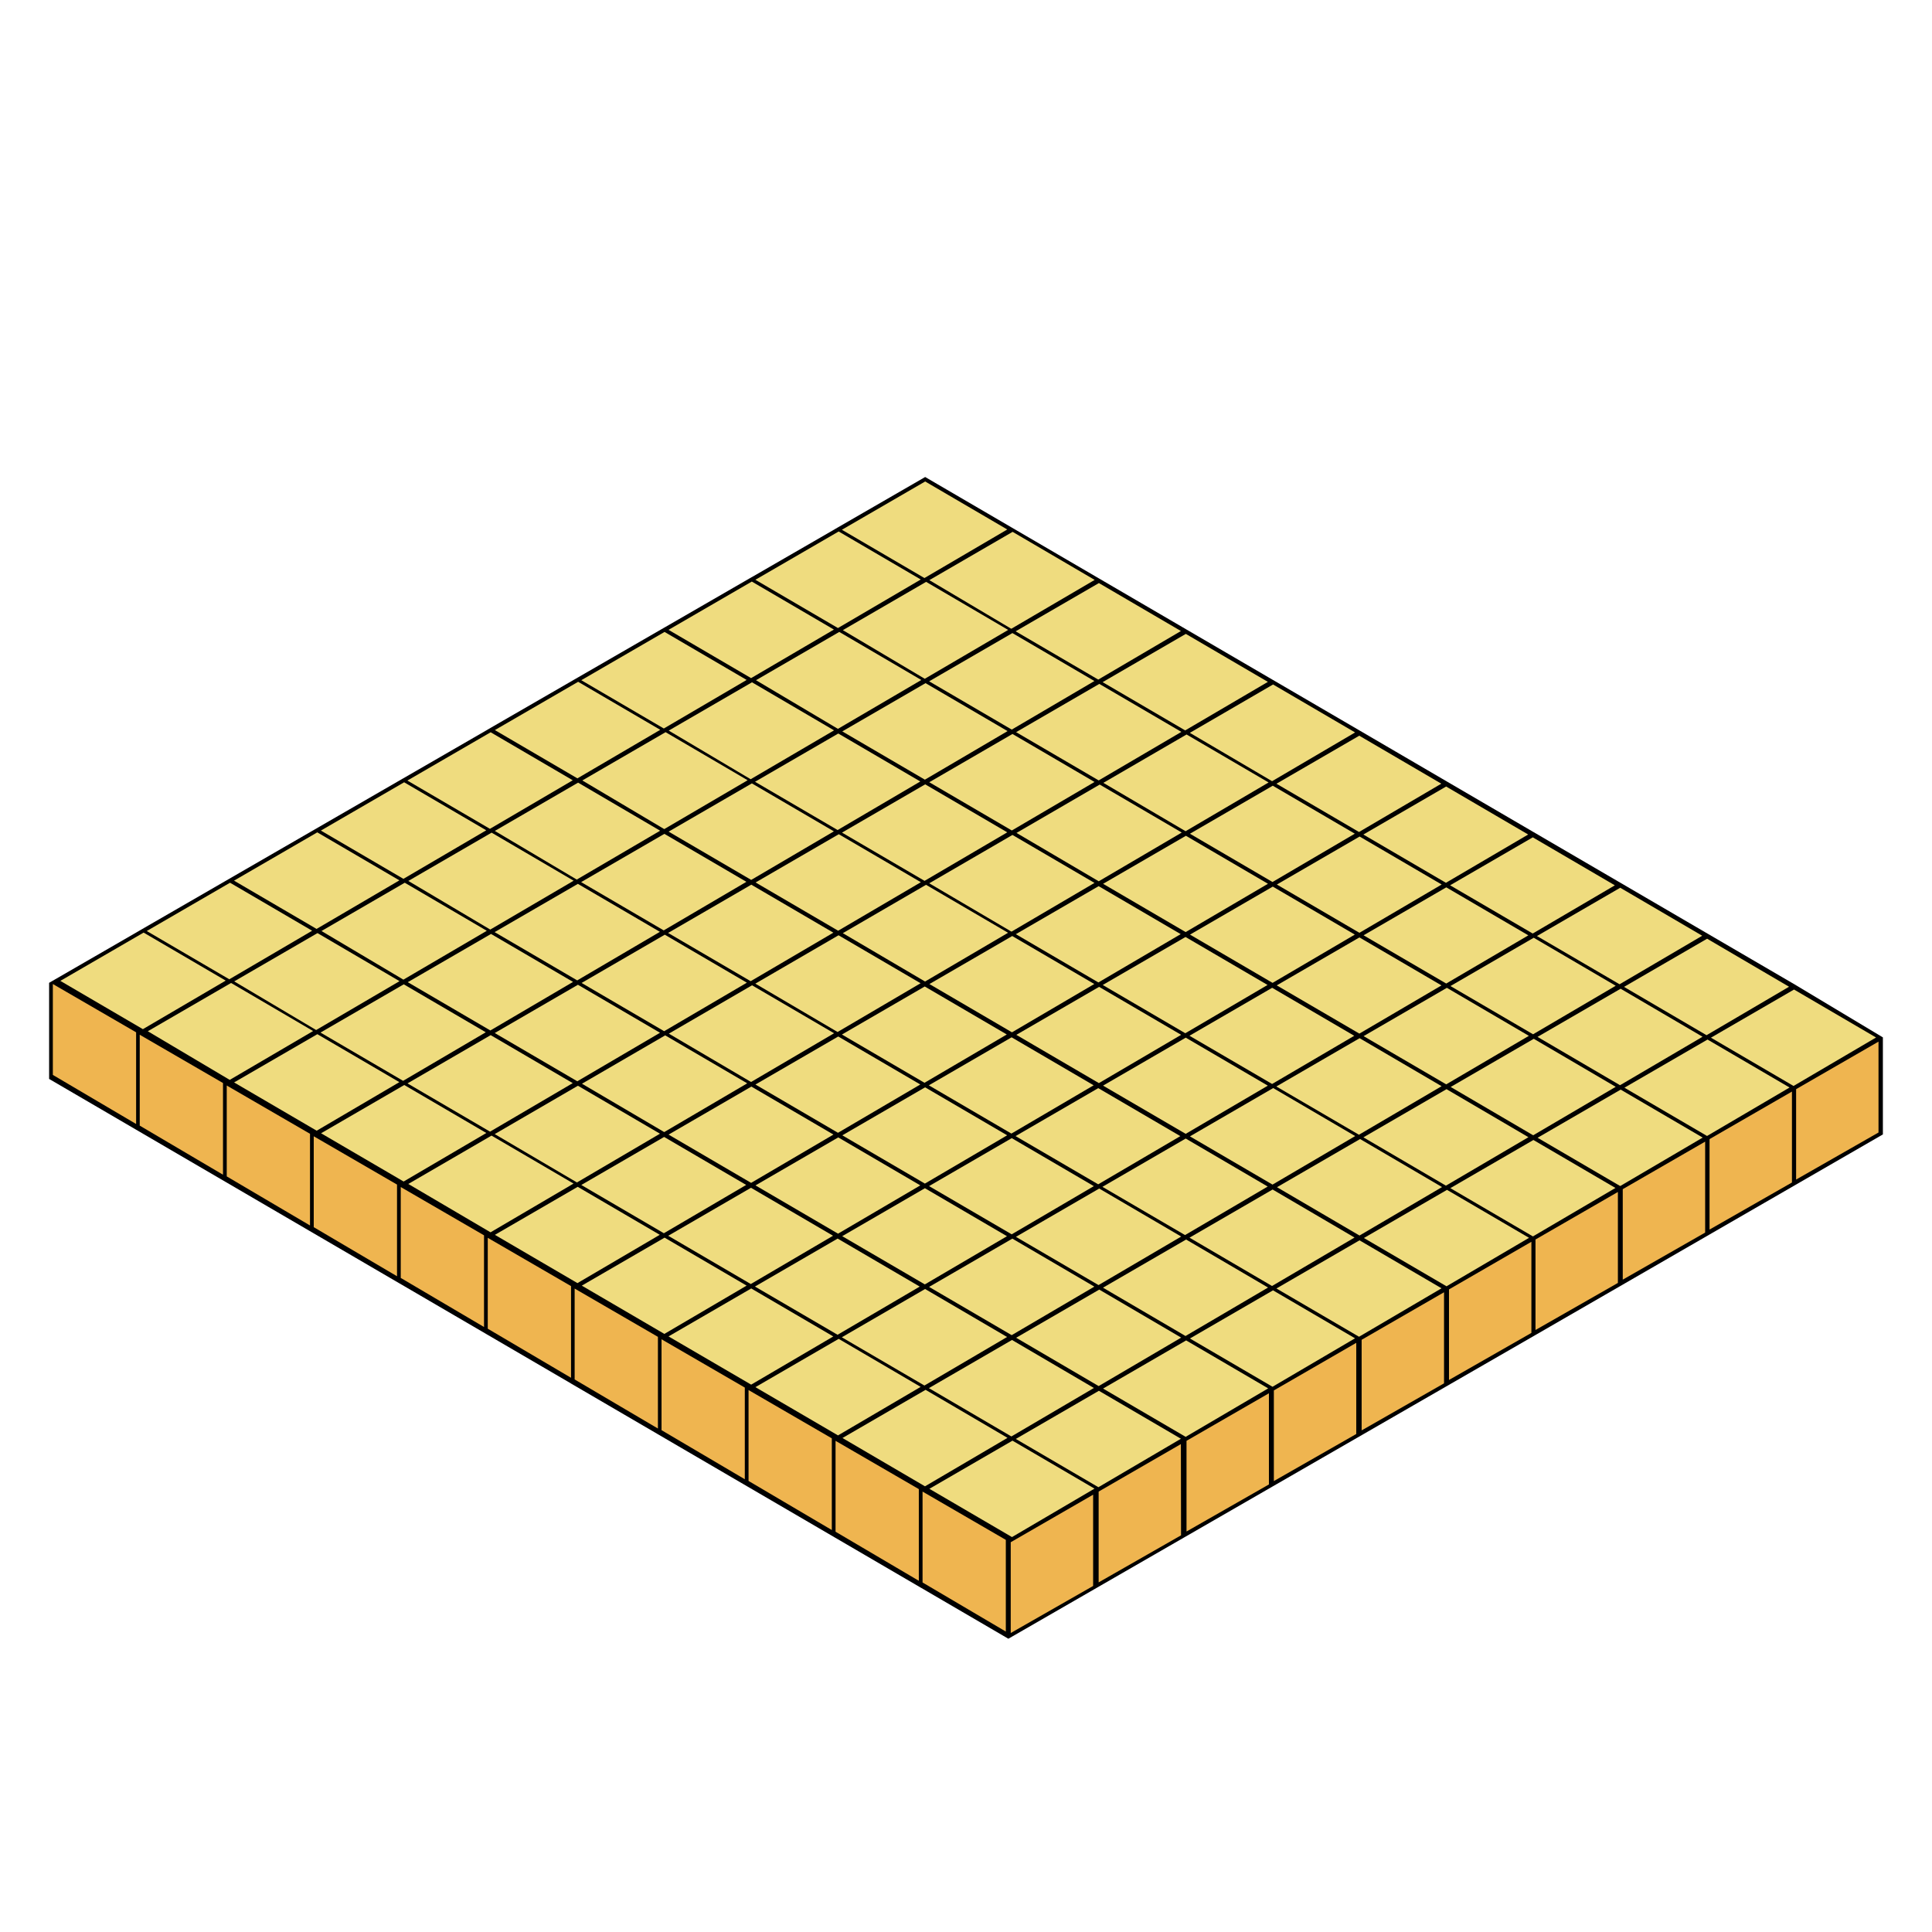<?xml version="1.0" encoding="utf-8"?>
<!-- Generator: Adobe Illustrator 16.0.0, SVG Export Plug-In . SVG Version: 6.00 Build 0)  -->
<!DOCTYPE svg PUBLIC "-//W3C//DTD SVG 1.1//EN" "http://www.w3.org/Graphics/SVG/1.1/DTD/svg11.dtd">
<svg version="1.1" id="Layer_1" xmlns="http://www.w3.org/2000/svg" xmlns:xlink="http://www.w3.org/1999/xlink" x="0px" y="0px"
	 width="566.93px" height="566.93px" viewBox="0 0 566.93 566.93" enable-background="new 0 0 566.93 566.93" xml:space="preserve">
<polygon fill="#EFDC7F" points="450.293,304.7 425.857,318.869 449.898,333.141 474.113,318.921 "/>
<polyline fill="#EFB550" points="449.4,391.106 425.221,404.916 425.221,378.271 "/>
<g>
	<polygon points="526.695,288.914 501.162,274.02 475.631,259.121 450.1,244.224 424.604,229.34 399.107,214.447 373.576,199.549 
		348.045,184.654 322.513,169.755 296.98,154.857 271.484,139.975 244.876,155.336 244.876,155.346 220.622,169.349 
		220.614,169.344 195.014,184.123 195.008,184.119 169.65,198.758 143.042,214.119 143.042,214.131 143.017,214.145 
		143.017,214.146 118.237,228.452 118.233,228.449 91.625,243.811 91.625,243.814 65.995,258.61 65.995,258.613 40.208,273.5 
		40.208,273.508 14.412,288.401 14.412,316.602 39.908,331.48 39.908,331.484 66.184,346.817 66.185,346.816 91.715,361.715 
		91.716,361.715 117.246,376.613 117.249,376.611 142.777,391.508 142.778,391.508 167.53,405.952 167.53,405.967 193.027,420.846 
		193.027,420.85 219.302,436.183 219.303,436.183 244.834,451.08 244.834,451.08 270.364,465.979 270.367,465.977 295.896,480.874 
		450.66,391.695 552.518,332.888 552.518,304.412 	"/>
	<g>
		<polygon fill="#EFB550" points="15.507,288.754 39.943,302.924 39.943,329.824 15.507,315.424 		"/>
		<polygon fill="#EFB550" points="41.003,303.638 65.439,317.806 65.439,344.707 41.003,330.307 		"/>
		<polygon fill="#EFB550" points="66.535,318.535 90.971,332.704 90.971,359.604 66.535,345.205 		"/>
		<polygon fill="#EFB550" points="92.066,333.434 116.502,347.602 116.502,374.503 92.066,360.103 		"/>
		<polygon fill="#EFB550" points="117.598,348.328 142.034,362.497 142.034,389.398 117.598,374.998 		"/>
		<polygon fill="#EFB550" points="143.129,363.227 167.565,377.396 167.565,404.297 143.129,389.896 		"/>
		<polygon fill="#EFB550" points="168.625,378.12 193.062,392.288 193.062,419.189 168.625,404.789 		"/>
		<polygon fill="#EFB550" points="194.122,393.003 218.559,407.172 218.559,434.072 194.122,419.672 		"/>
		<polygon fill="#EFB550" points="219.654,407.9 244.09,422.069 244.09,448.971 219.654,434.57 		"/>
		<polygon fill="#EFB550" points="245.185,422.799 269.621,436.968 269.621,463.869 245.185,449.469 		"/>
		<polygon fill="#EFB550" points="527.055,319.604 551.234,305.657 551.234,332.323 527.055,346.133 		"/>
		<polygon fill="#EFB550" points="501.652,334.259 525.832,320.311 525.832,346.997 501.652,360.807 		"/>
		<polygon fill="#EFB550" points="476.184,348.951 500.363,335.003 500.363,361.691 476.184,375.502 		"/>
		<polygon fill="#EFB550" points="450.578,363.722 474.758,349.774 474.758,376.467 450.578,390.277 		"/>
		<polygon fill="#EFB550" points="425.197,378.363 449.375,364.392 449.375,391.131 425.197,404.941 		"/>
		<polygon fill="#EFB550" points="399.561,393.151 423.74,379.204 423.74,405.931 399.561,419.74 		"/>
		<polygon fill="#EFB550" points="373.803,408.011 397.982,394.046 397.982,420.798 373.803,434.607 		"/>
		<polygon fill="#EFB550" points="348.174,422.796 372.354,408.848 372.354,435.597 348.174,449.406 		"/>
		<polygon fill="#EFB550" points="322.387,437.692 346.521,423.756 346.566,450.526 322.387,464.336 		"/>
		<polygon fill="#EFB550" points="270.717,437.693 295.152,451.863 295.152,478.764 270.717,464.364 		"/>
		<polygon fill="#EFB550" points="296.59,452.553 320.77,438.604 320.77,465.387 296.59,479.196 		"/>
	</g>
	<g>
		<g>
			<g>
				<polygon fill="#EFDC7F" points="271.484,141.286 247.048,155.455 271.271,169.621 295.574,155.373 				"/>
				<polygon fill="#EFDC7F" points="297.146,156.066 272.71,170.236 296.752,184.508 321.222,170.171 				"/>
				<polygon fill="#EFDC7F" points="322.463,171.096 298.033,185.253 322.271,199.419 346.531,185.169 				"/>
				<polygon fill="#EFDC7F" points="347.969,186.01 323.555,200.17 347.781,214.33 372.051,200.092 				"/>
				<polygon fill="#EFDC7F" points="373.572,200.856 349.152,215.046 373.283,229.236 397.645,214.933 				"/>
				<polygon fill="#EFDC7F" points="398.865,215.885 374.562,229.978 398.789,244.141 422.943,229.965 				"/>
				<polygon fill="#EFDC7F" points="424.354,230.8 400.064,244.885 424.293,259.047 448.432,244.879 				"/>
				<polygon fill="#EFDC7F" points="449.783,245.71 425.516,259.783 449.764,273.934 473.867,259.793 				"/>
				<polygon fill="#EFDC7F" points="475.443,260.503 451.008,274.672 475.246,288.827 499.504,274.588 				"/>
				<polygon fill="#EFDC7F" points="500.941,275.459 476.557,289.593 500.77,303.771 524.982,289.551 				"/>
				<polygon fill="#EFDC7F" points="526.443,290.371 502.062,304.501 526.301,318.667 550.514,304.447 				"/>
			</g>
			<g>
				<polygon fill="#EFDC7F" points="246.1,155.961 221.665,170.13 245.888,184.296 270.191,170.048 				"/>
				<polygon fill="#EFDC7F" points="271.762,170.742 247.327,184.911 271.369,199.183 295.838,184.846 				"/>
				<polygon fill="#EFDC7F" points="297.08,185.771 272.649,199.928 296.887,214.094 321.147,199.844 				"/>
				<polygon fill="#EFDC7F" points="322.584,200.685 298.171,214.845 322.397,229.005 346.666,214.767 				"/>
				<polygon fill="#EFDC7F" points="348.188,215.531 323.769,229.721 347.9,243.911 372.26,229.607 				"/>
				<polygon fill="#EFDC7F" points="373.48,230.561 349.178,244.652 373.404,258.816 397.559,244.64 				"/>
				<polygon fill="#EFDC7F" points="398.971,245.475 374.68,259.559 398.91,273.723 423.049,259.554 				"/>
				<polygon fill="#EFDC7F" points="424.398,260.386 400.131,274.457 424.379,288.608 448.482,274.469 				"/>
				<polygon fill="#EFDC7F" points="450.059,275.178 425.623,289.347 449.863,303.503 474.119,289.264 				"/>
				<polygon fill="#EFDC7F" points="475.559,290.135 451.172,304.269 475.385,318.446 499.6,304.227 				"/>
				<polygon fill="#EFDC7F" points="501.061,305.047 476.678,319.175 500.918,333.342 525.131,319.122 				"/>
			</g>
			<g>
				<polygon fill="#EFDC7F" points="220.614,170.655 196.179,184.824 220.402,198.99 244.706,184.742 				"/>
				<polygon fill="#EFDC7F" points="246.276,185.436 221.841,199.604 245.883,213.877 270.351,199.54 				"/>
				<polygon fill="#EFDC7F" points="271.594,200.465 247.163,214.622 271.401,228.788 295.662,214.538 				"/>
				<polygon fill="#EFDC7F" points="297.099,215.379 272.686,229.539 296.912,243.698 321.182,229.461 				"/>
				<polygon fill="#EFDC7F" points="322.702,230.226 298.282,244.415 322.414,258.605 346.773,244.302 				"/>
				<polygon fill="#EFDC7F" points="347.995,245.254 323.692,259.347 347.92,273.51 372.072,259.334 				"/>
				<polygon fill="#EFDC7F" points="373.486,260.169 349.195,274.254 373.424,288.416 397.562,274.247 				"/>
				<polygon fill="#EFDC7F" points="398.914,275.08 374.646,289.151 398.893,303.303 422.996,289.162 				"/>
				<polygon fill="#EFDC7F" points="424.572,289.871 400.137,304.041 424.377,318.196 448.633,303.957 				"/>
				<polygon fill="#EFDC7F" points="450.072,304.828 425.688,318.962 449.9,333.14 474.115,318.92 				"/>
				<polygon fill="#EFDC7F" points="475.574,319.74 451.191,333.869 475.432,348.036 499.646,333.816 				"/>
			</g>
			<g>
				<polygon fill="#EFDC7F" points="195.008,185.436 170.572,199.604 194.795,213.771 219.099,199.522 				"/>
				<polygon fill="#EFDC7F" points="220.669,200.216 196.234,214.385 220.276,228.657 244.745,214.32 				"/>
				<polygon fill="#EFDC7F" points="245.987,215.246 221.556,229.403 245.794,243.568 270.055,229.319 				"/>
				<polygon fill="#EFDC7F" points="271.491,230.159 247.079,244.319 271.305,258.479 295.574,244.241 				"/>
				<polygon fill="#EFDC7F" points="297.096,245.006 272.676,259.195 296.808,273.386 321.168,259.082 				"/>
				<polygon fill="#EFDC7F" points="322.389,260.035 298.086,274.127 322.312,288.291 346.467,274.114 				"/>
				<polygon fill="#EFDC7F" points="347.879,274.949 323.588,289.033 347.816,303.197 371.957,289.028 				"/>
				<polygon fill="#EFDC7F" points="373.307,289.86 349.039,303.932 373.287,318.083 397.391,303.943 				"/>
				<polygon fill="#EFDC7F" points="398.967,304.652 374.531,318.821 398.77,332.978 423.027,318.738 				"/>
				<polygon fill="#EFDC7F" points="424.465,319.609 400.08,333.743 424.293,347.921 448.506,333.701 				"/>
				<polygon fill="#EFDC7F" points="449.967,334.521 425.586,348.65 449.824,362.816 474.039,348.597 				"/>
			</g>
			<g>
				<polygon fill="#EFDC7F" points="169.65,200.07 145.214,214.239 169.438,228.404 193.741,214.156 				"/>
				<polygon fill="#EFDC7F" points="195.312,214.851 170.876,229.02 194.919,243.291 219.387,228.954 				"/>
				<polygon fill="#EFDC7F" points="220.629,229.88 196.199,244.037 220.437,258.203 244.698,243.953 				"/>
				<polygon fill="#EFDC7F" points="246.134,244.793 221.722,258.953 245.948,273.113 270.217,258.875 				"/>
				<polygon fill="#EFDC7F" points="271.738,259.641 247.318,273.83 271.45,288.02 295.81,273.716 				"/>
				<polygon fill="#EFDC7F" points="297.031,274.67 272.728,288.761 296.955,302.925 321.109,288.749 				"/>
				<polygon fill="#EFDC7F" points="322.521,289.583 298.23,303.668 322.459,317.83 346.598,303.662 				"/>
				<polygon fill="#EFDC7F" points="347.949,304.494 323.682,318.566 347.93,332.717 372.033,318.577 				"/>
				<polygon fill="#EFDC7F" points="373.609,319.286 349.174,333.455 373.412,347.611 397.668,333.371 				"/>
				<polygon fill="#EFDC7F" points="399.107,334.242 374.723,348.376 398.936,362.555 423.15,348.334 				"/>
				<polygon fill="#EFDC7F" points="424.611,349.155 400.229,363.284 424.469,377.45 448.682,363.23 				"/>
			</g>
		</g>
		<g>
			<g>
				<polygon fill="#EFDC7F" points="143.978,214.88 119.542,229.049 143.765,243.215 168.068,228.967 				"/>
				<polygon fill="#EFDC7F" points="169.639,229.66 145.204,243.829 169.246,258.101 193.714,243.765 				"/>
				<polygon fill="#EFDC7F" points="194.957,244.689 170.526,258.847 194.764,273.013 219.025,258.763 				"/>
				<polygon fill="#EFDC7F" points="220.461,259.603 196.048,273.764 220.274,287.923 244.544,273.685 				"/>
				<polygon fill="#EFDC7F" points="246.064,274.45 221.645,288.64 245.777,302.83 270.137,288.526 				"/>
				<polygon fill="#EFDC7F" points="271.358,289.479 247.055,303.571 271.282,317.735 295.436,303.559 				"/>
				<polygon fill="#EFDC7F" points="296.848,304.393 272.557,318.478 296.785,332.641 320.926,318.473 				"/>
				<polygon fill="#EFDC7F" points="322.275,319.305 298.008,333.376 322.256,347.527 346.359,333.387 				"/>
				<polygon fill="#EFDC7F" points="347.936,334.096 323.5,348.266 347.739,362.421 371.996,348.183 				"/>
				<polygon fill="#EFDC7F" points="373.436,349.053 349.049,363.187 373.264,377.365 397.477,363.145 				"/>
				<polygon fill="#EFDC7F" points="398.938,363.965 374.557,378.094 398.795,392.261 423.008,378.04 				"/>
			</g>
			<g>
				<polygon fill="#EFDC7F" points="118.593,229.555 94.158,243.724 118.381,257.89 142.684,243.642 				"/>
				<polygon fill="#EFDC7F" points="144.255,244.335 119.82,258.505 143.862,272.776 168.331,258.439 				"/>
				<polygon fill="#EFDC7F" points="169.572,259.364 145.142,273.521 169.379,287.688 193.641,273.438 				"/>
				<polygon fill="#EFDC7F" points="195.077,274.278 170.664,288.438 194.891,302.598 219.16,288.36 				"/>
				<polygon fill="#EFDC7F" points="220.681,289.125 196.261,303.314 220.393,317.505 244.753,303.201 				"/>
				<polygon fill="#EFDC7F" points="245.974,304.153 221.671,318.246 245.898,332.409 270.052,318.233 				"/>
				<polygon fill="#EFDC7F" points="271.464,319.068 247.173,333.153 271.402,347.315 295.541,333.146 				"/>
				<polygon fill="#EFDC7F" points="296.893,333.979 272.624,348.051 296.873,362.202 320.977,348.062 				"/>
				<polygon fill="#EFDC7F" points="322.552,348.771 298.116,362.94 322.355,377.096 346.612,362.856 				"/>
				<polygon fill="#EFDC7F" points="348.051,363.728 323.665,377.861 347.879,392.039 372.094,377.819 				"/>
				<polygon fill="#EFDC7F" points="373.553,378.641 349.172,392.769 373.41,406.936 397.625,392.716 				"/>
			</g>
			<g>
				<polygon fill="#EFDC7F" points="93.107,244.249 68.672,258.418 92.895,272.584 117.198,258.336 				"/>
				<polygon fill="#EFDC7F" points="118.77,259.029 94.334,273.198 118.376,287.47 142.845,273.134 				"/>
				<polygon fill="#EFDC7F" points="144.086,274.059 119.656,288.216 143.894,302.382 168.155,288.132 				"/>
				<polygon fill="#EFDC7F" points="169.591,288.972 145.178,303.133 169.405,317.292 193.674,303.054 				"/>
				<polygon fill="#EFDC7F" points="195.195,303.819 170.775,318.009 194.907,332.199 219.267,317.895 				"/>
				<polygon fill="#EFDC7F" points="220.488,318.849 196.186,332.939 220.412,347.104 244.566,332.928 				"/>
				<polygon fill="#EFDC7F" points="245.979,333.762 221.688,347.847 245.916,362.009 270.056,347.841 				"/>
				<polygon fill="#EFDC7F" points="271.406,348.673 247.139,362.745 271.387,376.896 295.49,362.756 				"/>
				<polygon fill="#EFDC7F" points="297.066,363.466 272.631,377.634 296.87,391.79 321.127,377.551 				"/>
				<polygon fill="#EFDC7F" points="322.564,378.421 298.18,392.556 322.393,406.734 346.607,392.514 				"/>
				<polygon fill="#EFDC7F" points="348.066,393.334 323.686,407.464 347.925,421.63 372.139,407.409 				"/>
			</g>
			<g>
				<polygon fill="#EFDC7F" points="67.501,259.029 43.065,273.198 67.289,287.364 91.592,273.116 				"/>
				<polygon fill="#EFDC7F" points="93.163,273.81 68.727,287.979 92.77,302.251 117.238,287.914 				"/>
				<polygon fill="#EFDC7F" points="118.48,288.839 94.049,302.996 118.287,317.163 142.548,302.912 				"/>
				<polygon fill="#EFDC7F" points="143.985,303.753 119.572,317.913 143.798,332.072 168.067,317.835 				"/>
				<polygon fill="#EFDC7F" points="169.588,318.6 145.168,332.79 169.301,346.979 193.661,332.675 				"/>
				<polygon fill="#EFDC7F" points="194.882,333.628 170.579,347.721 194.806,361.884 218.96,347.709 				"/>
				<polygon fill="#EFDC7F" points="220.372,348.542 196.082,362.628 220.31,376.79 244.449,362.621 				"/>
				<polygon fill="#EFDC7F" points="245.8,363.453 221.532,377.525 245.78,391.677 269.884,377.537 				"/>
				<polygon fill="#EFDC7F" points="271.459,378.246 247.024,392.415 271.263,406.57 295.52,392.331 				"/>
				<polygon fill="#EFDC7F" points="296.959,393.202 272.573,407.336 296.787,421.514 321,407.294 				"/>
				<polygon fill="#EFDC7F" points="322.461,408.114 298.08,422.243 322.318,436.409 346.531,422.189 				"/>
			</g>
			<g>
				<polygon fill="#EFDC7F" points="42.143,273.663 17.708,287.832 41.931,301.998 66.234,287.75 				"/>
				<polygon fill="#EFDC7F" points="67.805,288.444 43.37,302.612 67.412,316.885 91.88,302.548 				"/>
				<polygon fill="#EFDC7F" points="93.123,303.473 68.692,317.63 92.93,331.796 117.19,317.547 				"/>
				<polygon fill="#EFDC7F" points="118.627,318.387 94.214,332.548 118.441,346.707 142.709,332.469 				"/>
				<polygon fill="#EFDC7F" points="144.231,333.233 119.812,347.423 143.943,361.613 168.303,347.31 				"/>
				<polygon fill="#EFDC7F" points="169.524,348.263 145.221,362.355 169.448,376.519 193.602,362.342 				"/>
				<polygon fill="#EFDC7F" points="195.014,363.177 170.724,377.261 194.952,391.424 219.091,377.256 				"/>
				<polygon fill="#EFDC7F" points="220.442,378.088 196.174,392.159 220.422,406.311 244.526,392.171 				"/>
				<polygon fill="#EFDC7F" points="246.102,392.88 221.667,407.049 245.906,421.205 270.162,406.966 				"/>
				<polygon fill="#EFDC7F" points="271.601,407.836 247.216,421.97 271.429,436.148 295.643,421.928 				"/>
				<polygon fill="#EFDC7F" points="297.104,422.749 272.721,436.878 296.961,451.044 321.174,436.824 				"/>
			</g>
		</g>
	</g>
</g>
</svg>
